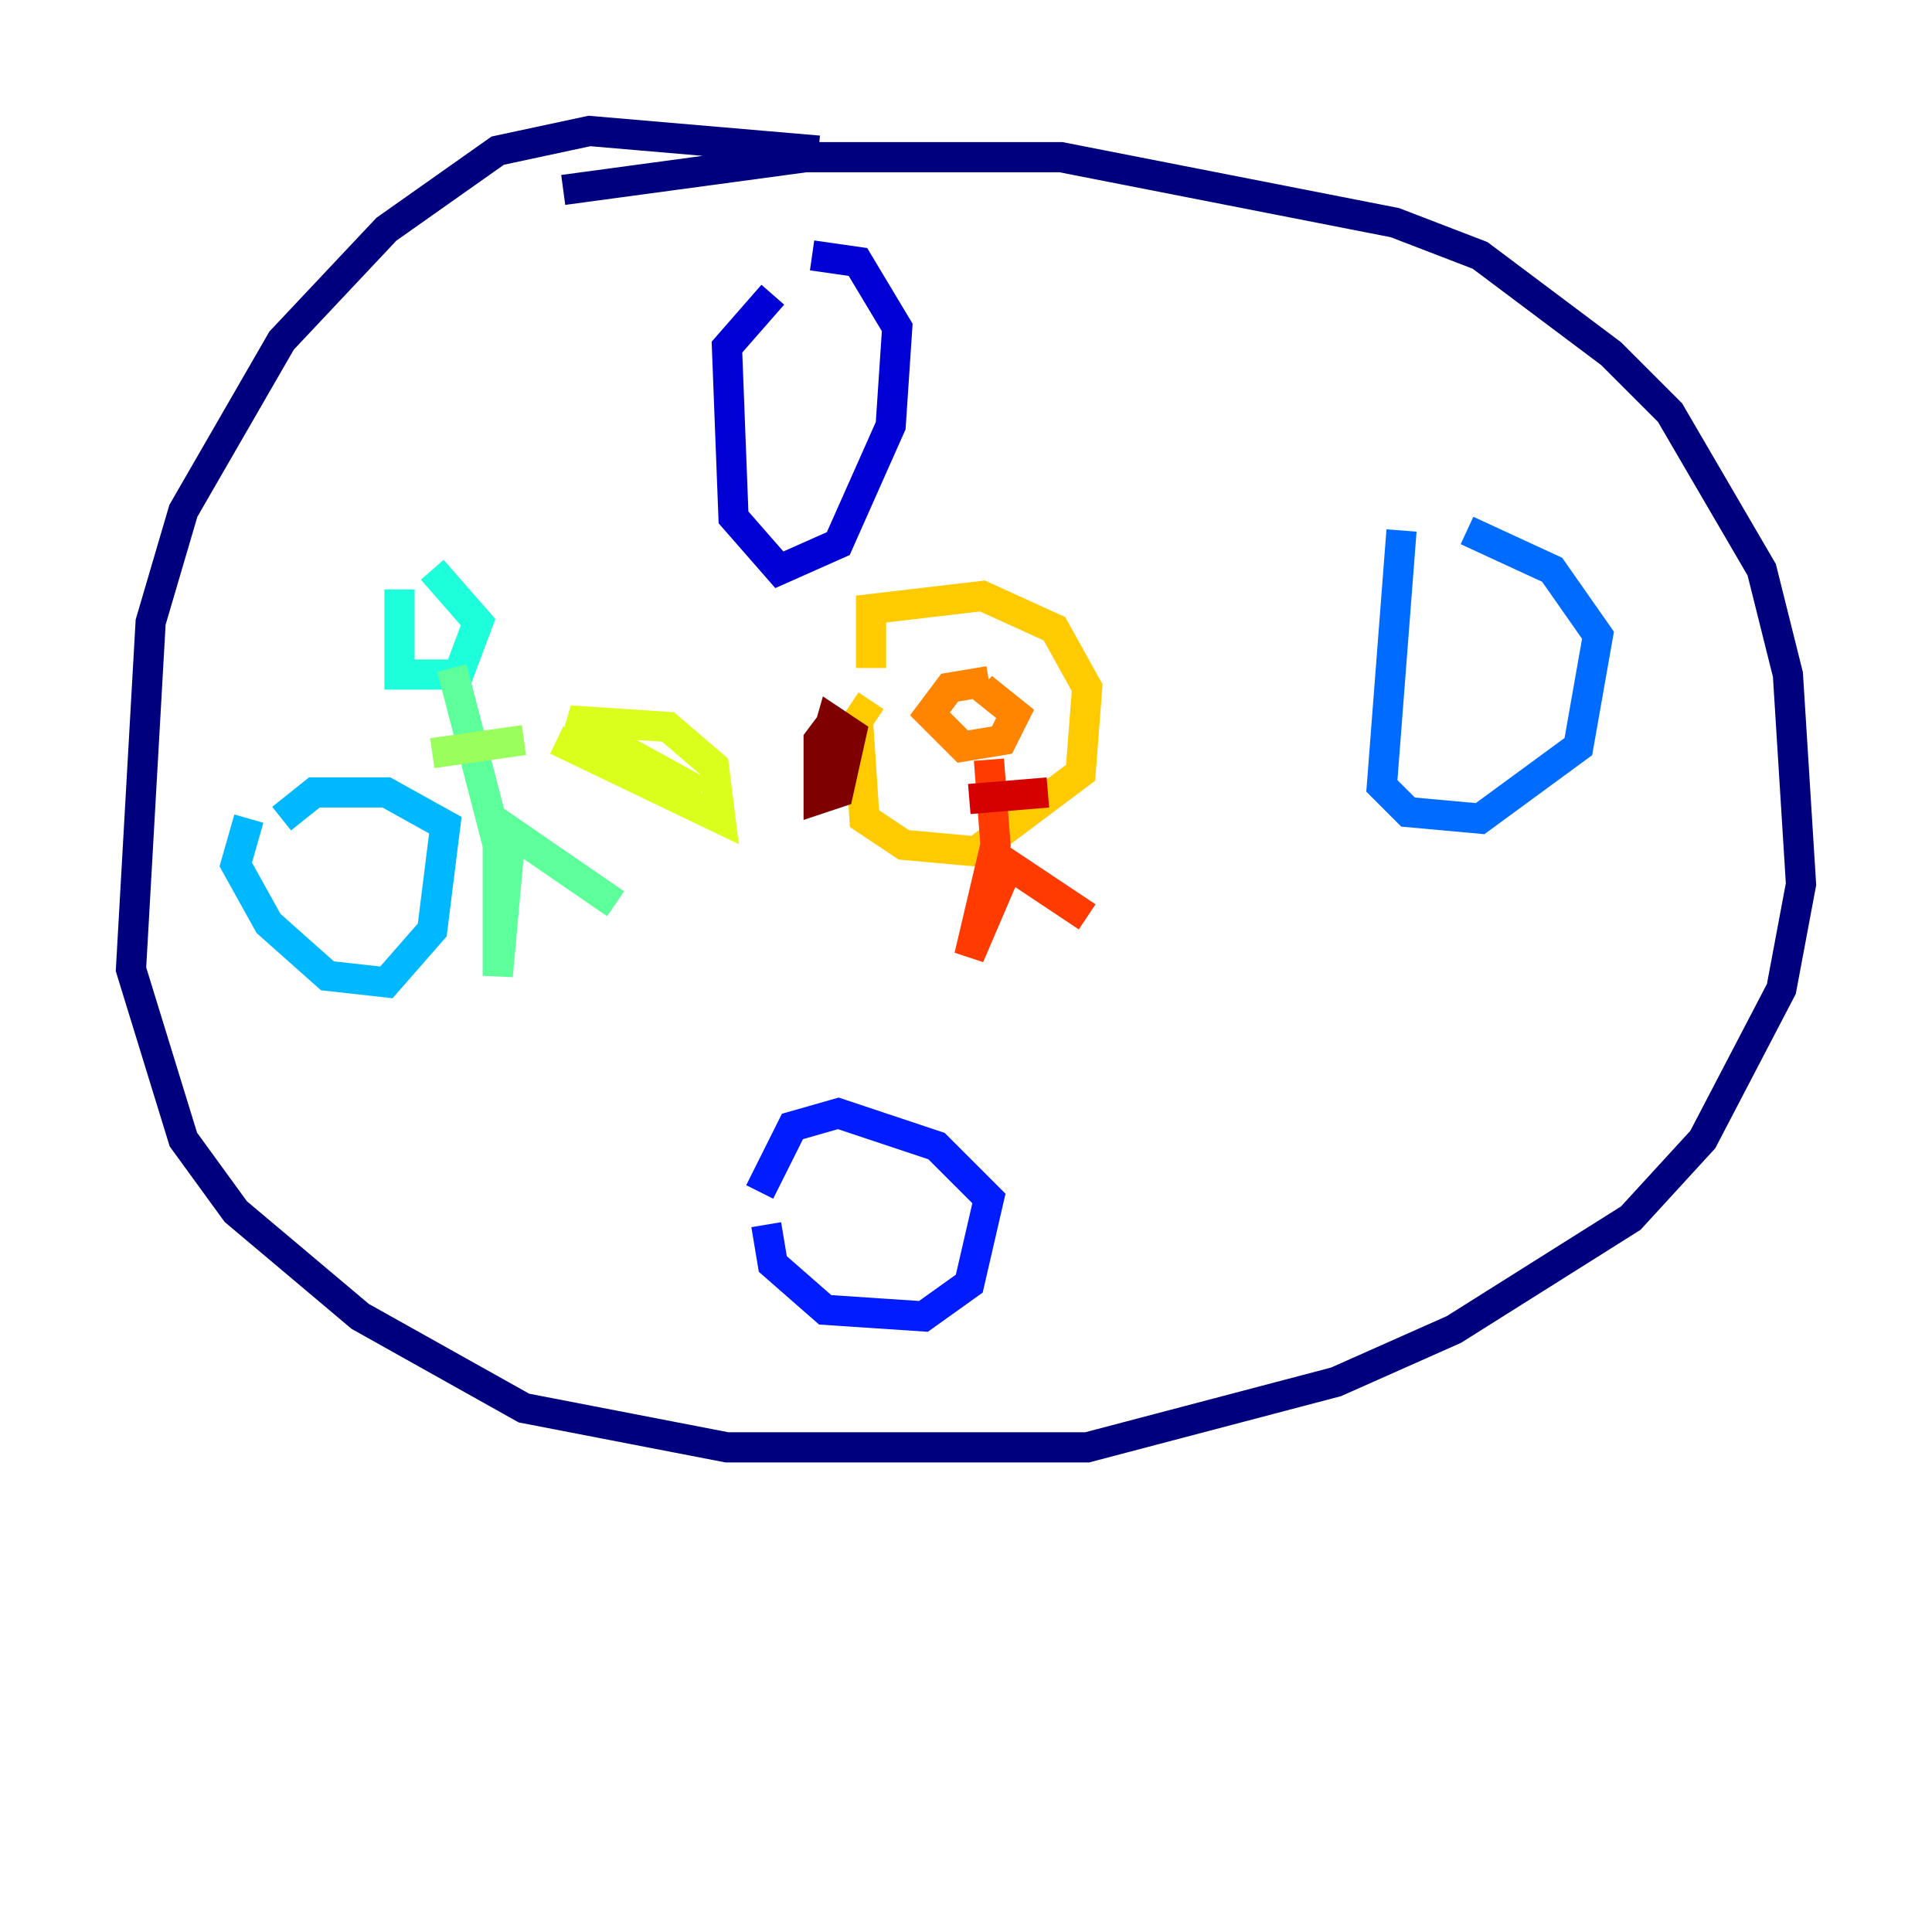 <?xml version="1.0" encoding="utf-8" ?>
<svg baseProfile="tiny" height="128" version="1.2" viewBox="0,0,128,128" width="128" xmlns="http://www.w3.org/2000/svg" xmlns:ev="http://www.w3.org/2001/xml-events" xmlns:xlink="http://www.w3.org/1999/xlink"><defs /><polyline fill="none" points="54.237,9.98 39.051,8.678 32.976,9.98 25.6,15.186 18.658,22.563 12.149,33.844 9.98,41.22 8.678,64.217 12.149,75.498 15.62,80.271 23.864,87.214 34.712,93.288 48.163,95.891 72.027,95.891 88.515,91.552 96.325,88.081 108.041,80.705 112.814,75.498 118.02,65.519 119.322,58.576 118.454,44.691 116.719,37.749 110.644,27.336 106.739,23.43 98.061,16.922 92.42,14.752 70.291,10.414 53.37,10.414 37.315,12.583" stroke="#00007f" stroke-width="2" /><polyline fill="none" points="51.2,19.525 48.163,22.997 48.597,34.278 51.634,37.749 55.539,36.014 59.01,28.203 59.444,21.695 56.841,17.356 53.803,16.922" stroke="#0000d5" stroke-width="2" /><polyline fill="none" points="50.766,81.139 51.2,83.742 54.671,86.78 61.18,87.214 64.217,85.044 65.519,79.403 62.047,75.932 55.539,73.763 52.502,74.63 50.332,78.969" stroke="#001cff" stroke-width="2" /><polyline fill="none" points="92.854,35.146 91.552,52.068 93.288,53.803 98.061,54.237 104.57,49.464 105.871,42.088 102.834,37.749 97.193,35.146" stroke="#006cff" stroke-width="2" /><polyline fill="none" points="16.488,54.237 15.62,57.275 17.79,61.18 21.695,64.651 25.6,65.085 28.637,61.614 29.505,54.671 25.6,52.502 20.827,52.502 18.658,54.237" stroke="#00b8ff" stroke-width="2" /><polyline fill="none" points="26.468,39.051 26.468,44.691 30.373,44.691 31.675,41.22 28.637,37.749" stroke="#1cffda" stroke-width="2" /><polyline fill="none" points="29.939,44.258 32.976,55.973 32.976,64.651 33.844,55.105 40.786,59.878" stroke="#5cff9a" stroke-width="2" /><polyline fill="none" points="28.637,49.898 34.712,49.031" stroke="#9aff5c" stroke-width="2" /><polyline fill="none" points="36.881,49.031 47.729,54.237 47.295,50.766 44.258,48.163 37.749,47.729 46.427,52.502" stroke="#daff1c" stroke-width="2" /><polyline fill="none" points="57.709,46.427 56.841,47.729 57.275,54.237 59.878,55.973 64.651,56.407 71.593,51.2 72.027,45.559 69.858,41.654 65.085,39.485 57.709,40.352 57.709,44.258" stroke="#ffcb00" stroke-width="2" /><polyline fill="none" points="65.519,45.125 62.915,45.559 61.614,47.295 63.783,49.464 66.386,49.031 67.254,47.295 65.085,45.559" stroke="#ff8500" stroke-width="2" /><polyline fill="none" points="65.519,50.332 65.953,55.973 64.217,63.349 66.82,57.275 72.027,60.746" stroke="#ff3b00" stroke-width="2" /><polyline fill="none" points="64.217,52.936 69.424,52.502" stroke="#d50000" stroke-width="2" /><polyline fill="none" points="55.539,47.295 54.237,49.031 54.237,52.936 55.539,52.502 56.407,48.597 55.105,47.729 54.237,50.766" stroke="#7f0000" stroke-width="2" /></svg>